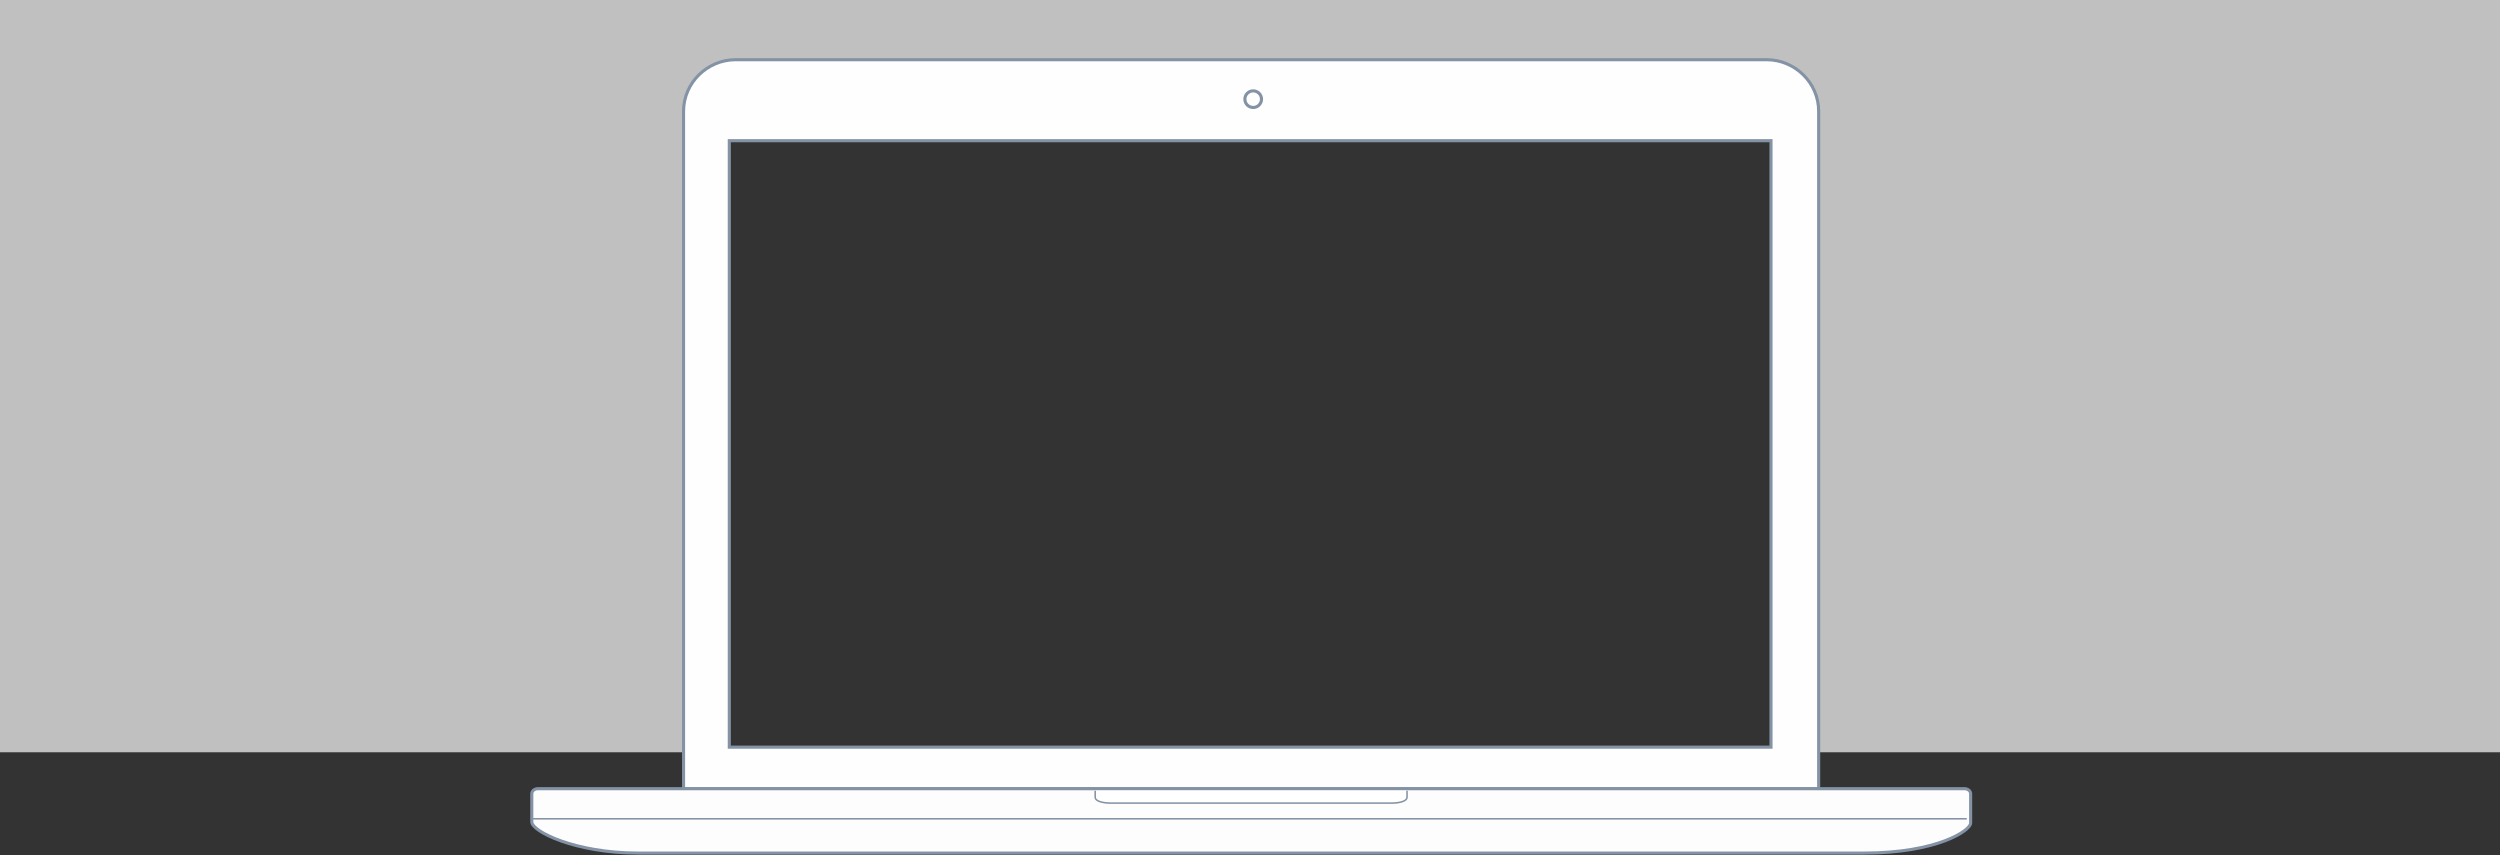 <?xml version="1.0" encoding="UTF-8" standalone="no"?>
<svg width="1608px" height="550px" viewBox="0 0 1608 550" version="1.1" xmlns="http://www.w3.org/2000/svg" xmlns:xlink="http://www.w3.org/1999/xlink" xmlns:sketch="http://www.bohemiancoding.com/sketch/ns">
    <rect x="0" y="0" width="1608" height="550" fill="#333333" stroke="none"/>
    <!-- Generator: Sketch 3.3.3 (12081) - http://www.bohemiancoding.com/sketch -->
    <title>Frame desktop</title>
    <desc>Created with Sketch.</desc>
    <defs></defs>
    <g id="Page-1" stroke="none" stroke-width="1" fill="none" fill-rule="evenodd" sketch:type="MSPage">
        <g id="cforgood_area" sketch:type="MSLayerGroup" transform="translate(-1, -1)">
            <g id="Frame-desktop" transform="translate(1, 0.113)" sketch:type="MSShapeGroup">
                <path d="M1.0782444e-06,0.887 L1608,0.887 L1608,484.747 L1154.043,484.747 L1154.043,75.045 L454.477,75.045 L454.477,484.747 L1.0782444e-06,484.747 L1.0782444e-06,0.887 Z" id="Mask" opacity="0.697" fill="#FEFEFE"></path>
                <g id="Laptop" transform="translate(342.052, 39)" stroke="#8492A5">
                    <g id="webcam-+-bezel" transform="translate(96.757, -0)" stroke-width="2" fill="#FEFEFE">
                        <path d="M30.274,52.39 L700.298,52.39 L700.298,442.462 L30.274,442.462 L30.274,52.39 Z M34.286,0.293 C16.24,0.293 0.857,15.086 0.857,33.408 L0.857,469.204 L730.955,469.204 L730.955,33.408 C730.955,15.084 715.627,0.293 697.525,0.293 L34.286,0.293 Z" id="Bezel"></path>
                    </g>
                    <ellipse id="webcam" stroke-width="2" cx="464" cy="25.674" rx="5.349" ry="5.343"></ellipse>
                    <g id="bottom" transform="translate(0, 469.166)">
                        <path d="M856.879,41.424 L68.581,41.424 C27.601,41.424 0,27.376 0,21.403 L0,3.243 C0,1.448 1.785,0 4.005,0 L921.453,0 C923.676,0 925.464,1.448 925.464,3.243 L925.464,22.117 C925.454,26.839 904.081,41.424 856.879,41.424 L856.879,41.424 Z" id="Shape" stroke-width="2" fill="#FDFDFD"></path>
                        <path d="M0.669,19.369 L922.976,19.369" id="Line"></path>
                    </g>
                    <path d="M562.951,470.502 L562.951,474.626 C562.951,477.566 557.157,478.454 552.771,478.454 L372.825,478.454 C368.211,478.454 362.375,477.567 362.375,474.626 L362.375,470.502" id="touchpad" fill="#FFFFFF"></path>
                </g>
            </g>
        </g>
    </g>
</svg>